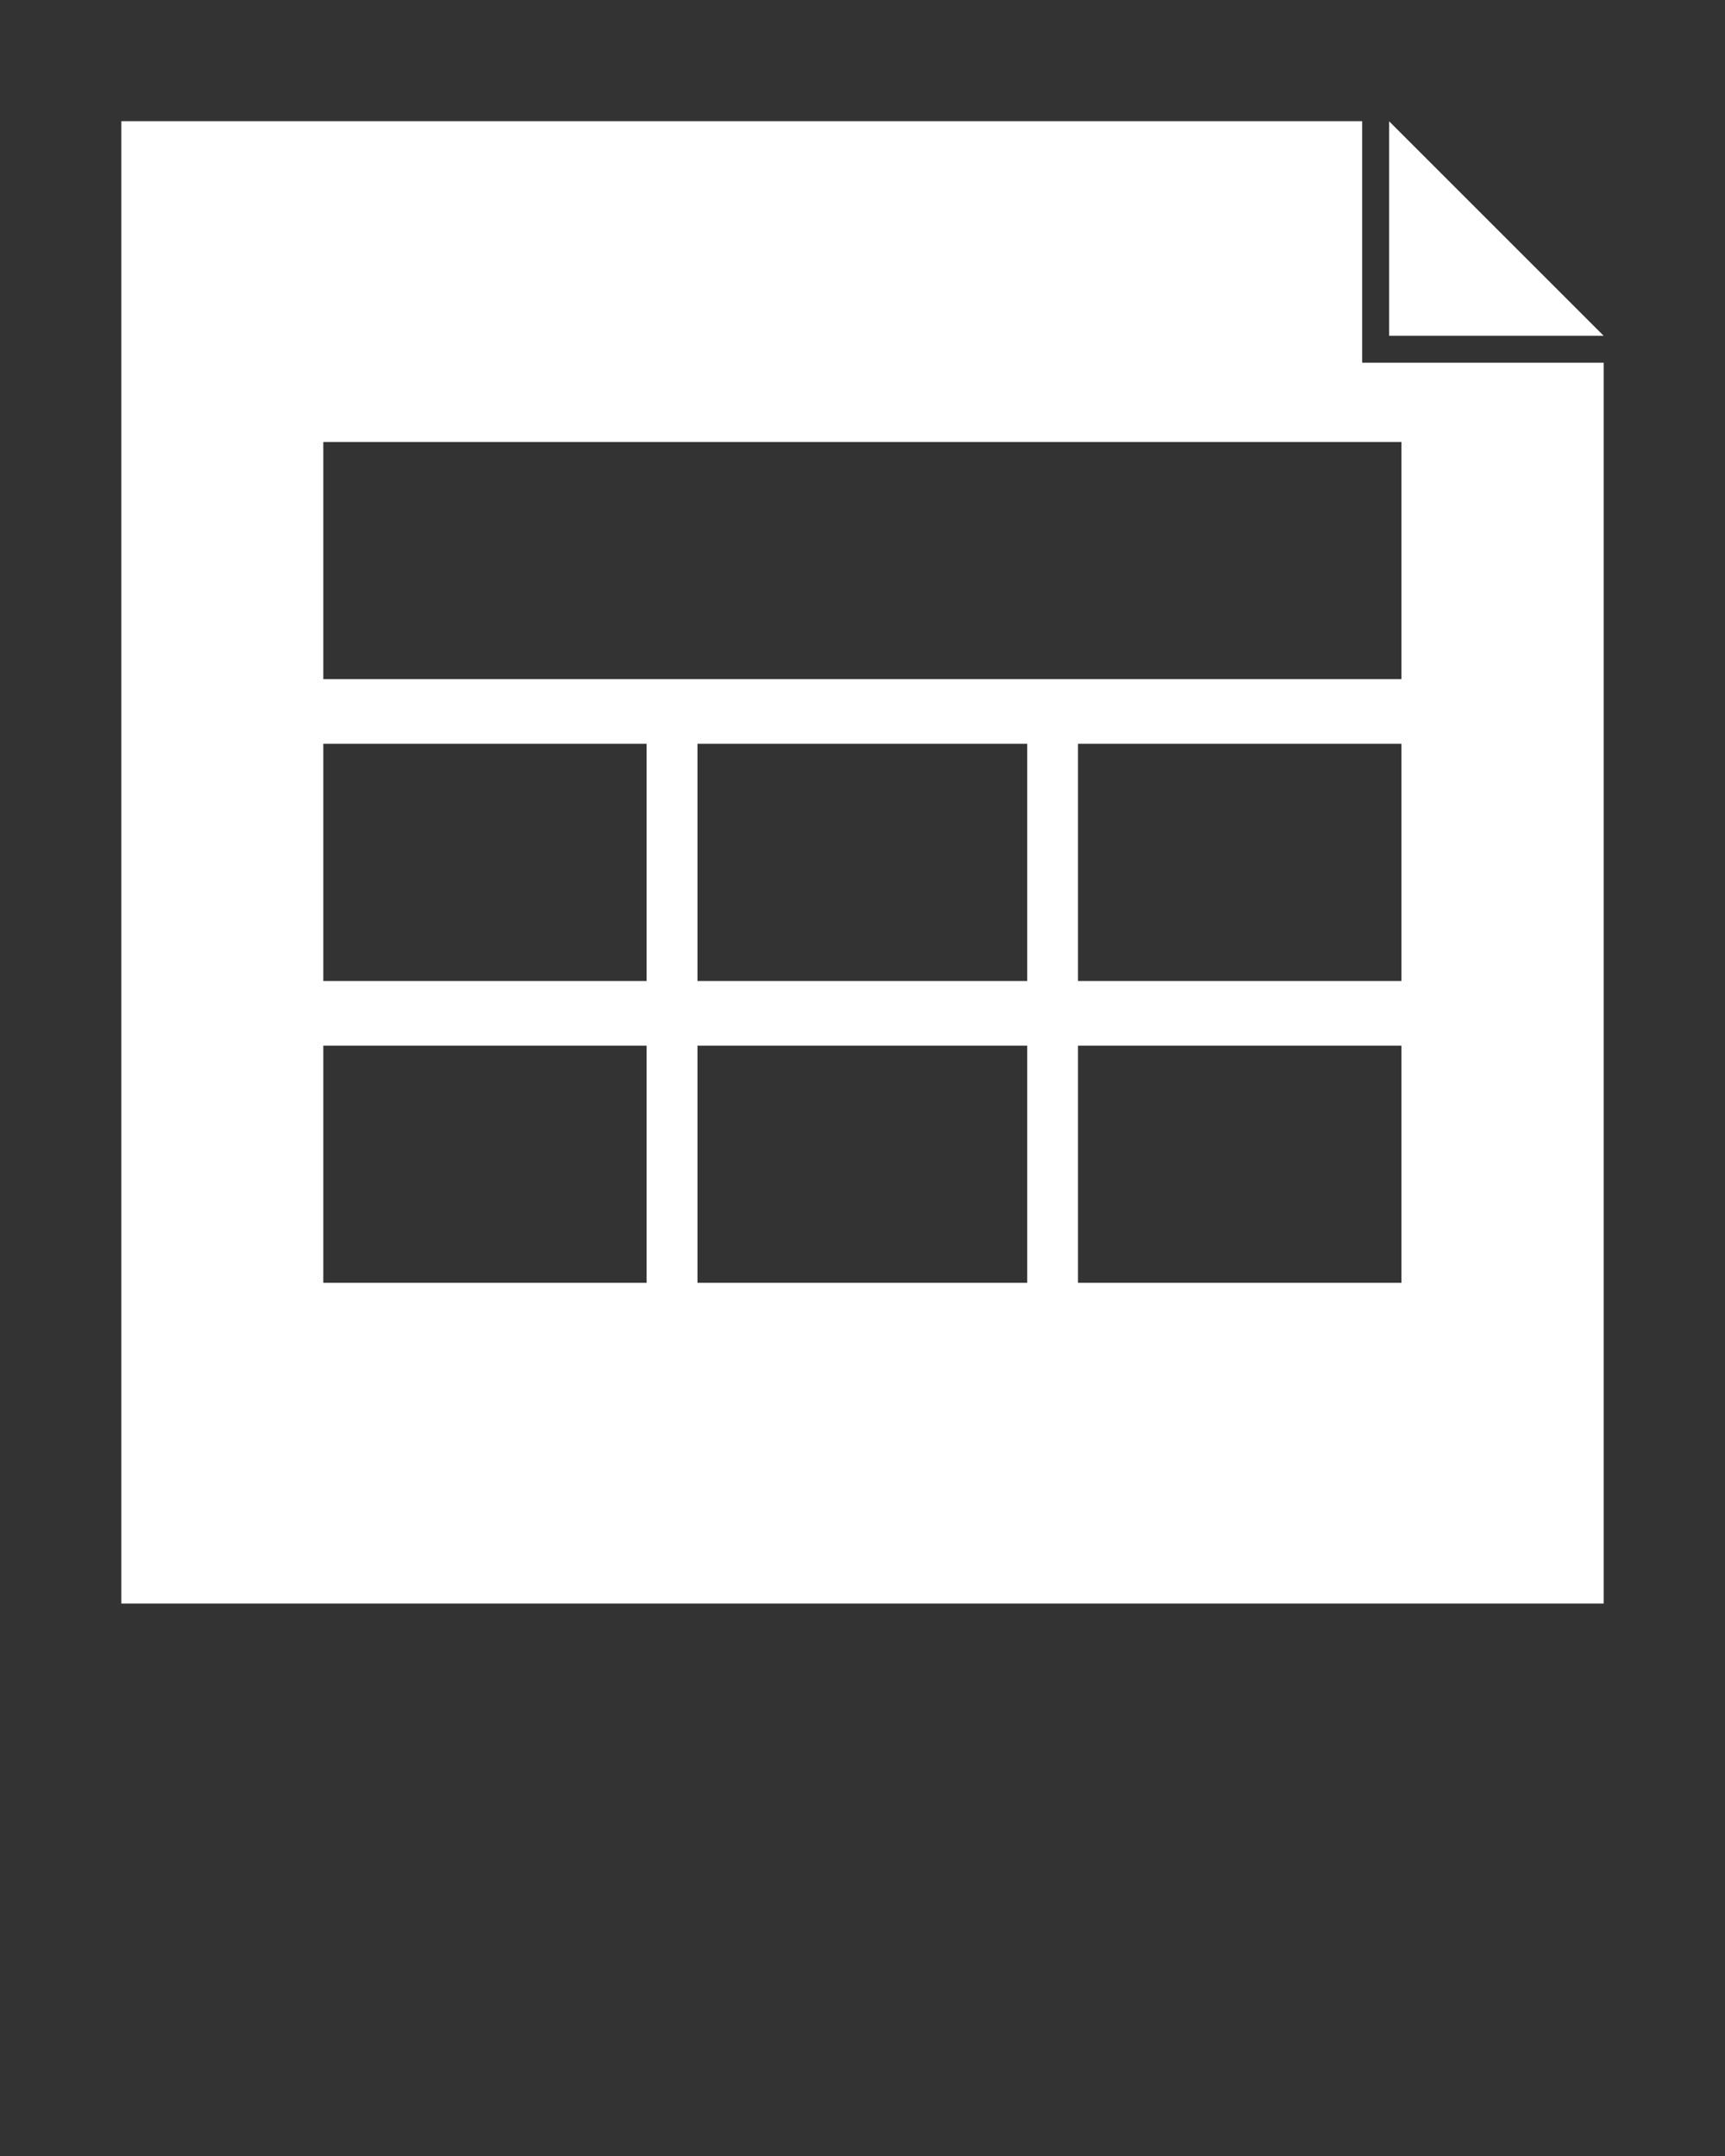 <?xml version="1.0"?>
<svg xmlns="http://www.w3.org/2000/svg" xmlns:xlink="http://www.w3.org/1999/xlink" version="1.1" x="0px" y="0px" viewBox="0 0 64 80" enable-background="new 0 0 64 64" xml:space="preserve">
<rect x="0" y="0" width="64" height="80" fill="#333333" stroke="none"/>
<g fill="white">
  <polygon points="51.539,12.458 59.497,12.458 51.539,4.501   "/>
  <path d="M50.539,4.497H4.5v55.005h55V13.458h-8.961V4.497z M23.99,47.6H11.995v-8.8H23.99V47.6z M23.99,36.4H11.995v-8.8H23.99    V36.4z M38.112,47.6H25.877v-8.8h12.235V47.6z M38.112,36.4H25.877v-8.8h12.235V36.4z M51.995,47.6h-12v-8.8h12V47.6z     M51.995,36.4h-12v-8.8h12V36.4z M51.995,16.4v8.8h-40v-8.8H51.995z"/>
</g>
</svg>
